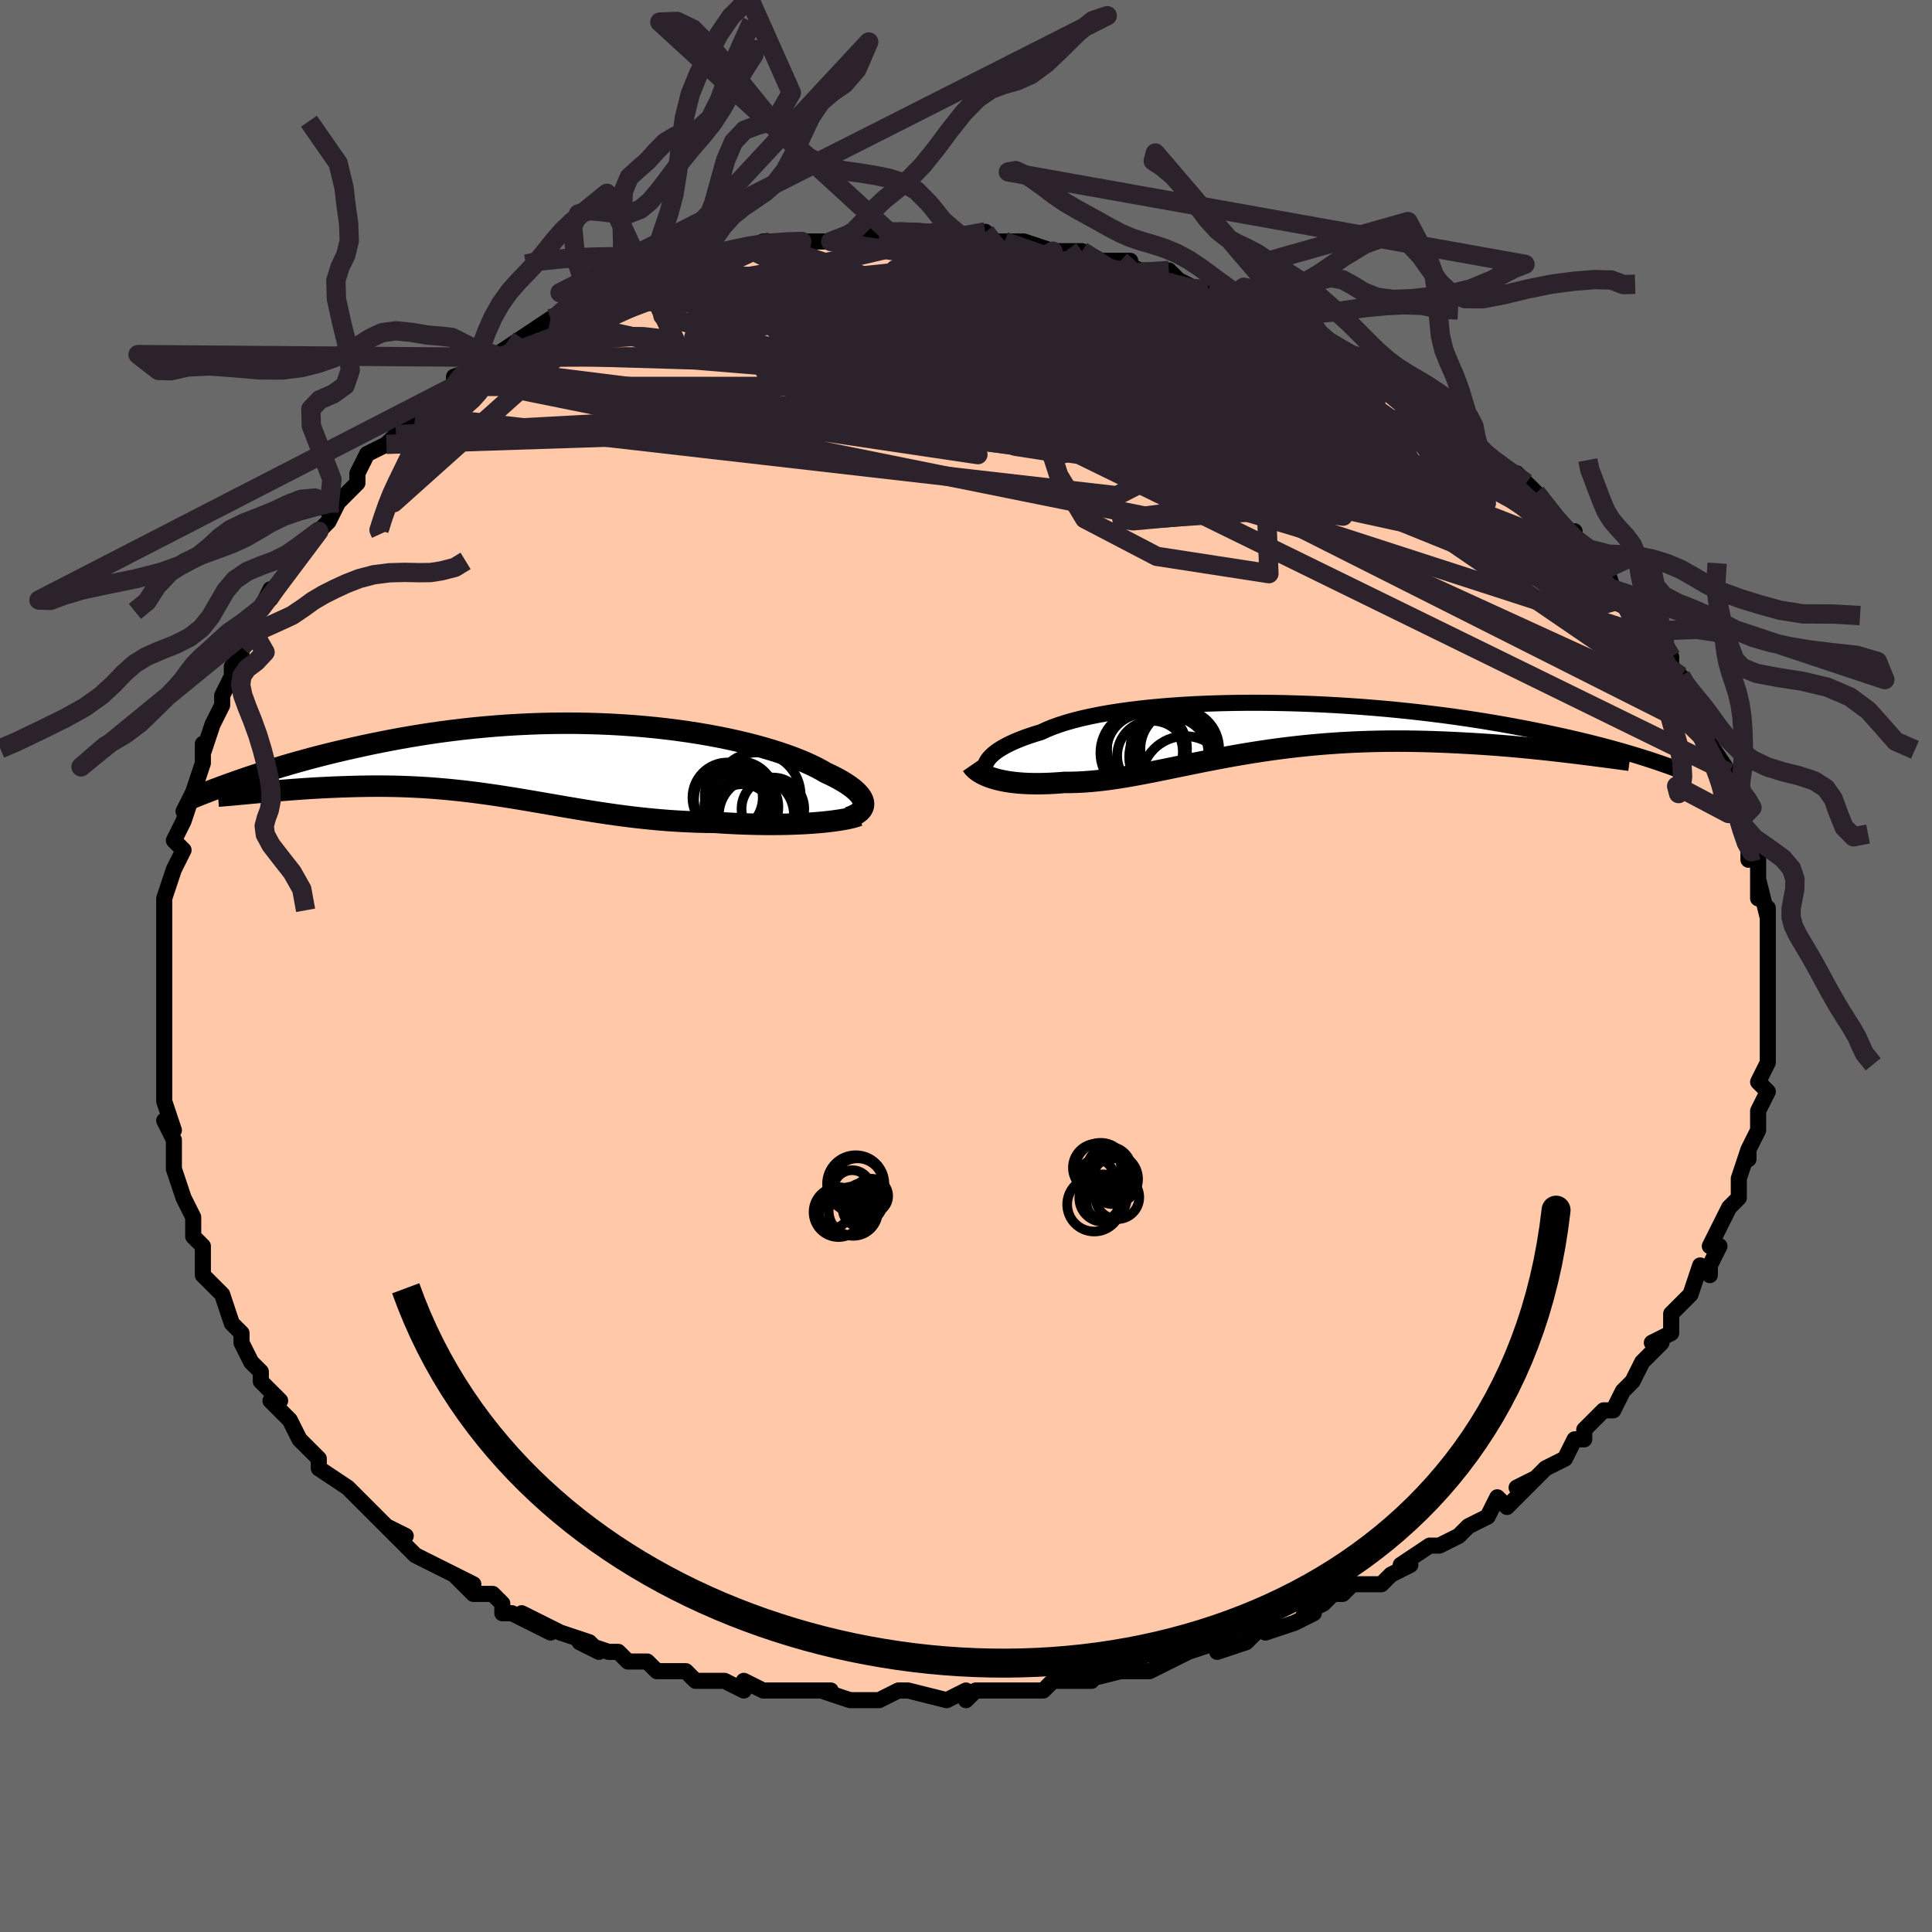 <svg viewBox="-100 -100 200 200" xmlns="http://www.w3.org/2000/svg" width="400" height="400" id="face-svg"><defs><clipPath id="leftEyeClipPath"><polyline points="31.695,4.439,31.664,4.253,31.599,4.062,31.5,3.865,31.367,3.664,31.2,3.458,31.001,3.248,30.768,3.035,30.502,2.819,30.204,2.6,29.874,2.379,29.513,2.156,29.12,1.932,28.696,1.707,28.243,1.481,27.759,1.256,27.318,0.999,26.831,0.74,26.298,0.479,25.721,0.217,25.1,-0.045,24.435,-0.306,23.727,-0.564,22.978,-0.819,22.189,-1.07,21.361,-1.314,20.496,-1.553,19.595,-1.784,18.66,-2.006,17.693,-2.219,16.697,-2.422,15.672,-2.614,14.62,-2.794,13.545,-2.962,12.448,-3.116,11.331,-3.257,10.196,-3.384,9.046,-3.497,7.882,-3.594,6.707,-3.676,5.523,-3.743,4.332,-3.794,3.136,-3.83,1.937,-3.85,0.737,-3.854,-0.462,-3.843,-1.659,-3.817,-2.85,-3.775,-4.035,-3.719,-5.212,-3.649,-6.379,-3.565,-7.535,-3.467,-8.678,-3.357,-9.808,-3.235,-10.922,-3.101,-12.02,-2.957,-13.101,-2.802,-14.163,-2.639,-15.206,-2.467,-16.229,-2.288,-17.232,-2.102,-18.215,-1.911,-19.176,-1.716,-20.115,-1.517,-21.033,-1.315,-21.929,-1.112,-22.806,-0.907,-23.665,-0.698,-24.505,-0.486,-25.328,-0.272,-26.131,-0.055,-26.916,0.163,-27.683,0.382,-28.43,0.602,-29.159,0.823,-29.869,1.043,-30.56,1.263,-31.232,1.482,-31.886,1.699,-32.521,1.915,-31.229,3.346,-30.763,3.303,-30.284,3.26,-29.791,3.216,-29.286,3.172,-28.768,3.127,-28.238,3.084,-27.697,3.041,-27.143,2.999,-26.579,2.958,-26.004,2.919,-25.419,2.882,-24.825,2.848,-24.221,2.816,-23.608,2.787,-22.984,2.76,-22.347,2.735,-21.698,2.713,-21.037,2.694,-20.365,2.678,-19.683,2.667,-18.992,2.662,-18.292,2.661,-17.584,2.667,-16.869,2.679,-16.147,2.698,-15.419,2.724,-14.685,2.758,-13.945,2.798,-13.201,2.847,-12.451,2.904,-11.698,2.968,-10.94,3.04,-10.178,3.119,-9.412,3.206,-8.642,3.3,-7.868,3.402,-7.09,3.509,-6.309,3.623,-5.523,3.743,-4.733,3.868,-3.938,3.997,-3.138,4.131,-2.333,4.268,-1.523,4.407,-0.707,4.548,0.116,4.69,0.945,4.833,1.781,4.974,2.624,5.114,3.475,5.252,4.334,5.386,5.202,5.515,6.078,5.64,6.963,5.758,7.858,5.869,8.761,5.971,9.673,6.065,10.595,6.149,11.525,6.223,12.463,6.285,13.409,6.336,14.362,6.374,15.322,6.399,16.286,6.411,17.049,6.461,17.809,6.504,18.565,6.541,19.316,6.571,20.061,6.594,20.8,6.611,21.53,6.62,22.25,6.622,22.959,6.617,23.655,6.605,24.337,6.586,25.003,6.56,25.651,6.528,26.278,6.488,26.884,6.443"></polyline></clipPath><clipPath id="rightEyeClipPath"><polyline points="-29.876,3.544,-29.753,3.333,-29.595,3.119,-29.399,2.904,-29.166,2.688,-28.897,2.472,-28.591,2.256,-28.247,2.041,-27.867,1.828,-27.45,1.617,-26.998,1.408,-26.509,1.202,-25.985,1,-25.427,0.802,-24.834,0.608,-24.207,0.419,-23.657,0.162,-23.05,-0.087,-22.385,-0.328,-21.665,-0.559,-20.89,-0.781,-20.063,-0.992,-19.184,-1.191,-18.255,-1.379,-17.28,-1.555,-16.261,-1.717,-15.2,-1.867,-14.1,-2.004,-12.963,-2.127,-11.794,-2.237,-10.594,-2.332,-9.368,-2.415,-8.117,-2.483,-6.846,-2.537,-5.557,-2.578,-4.253,-2.606,-2.938,-2.62,-1.615,-2.621,-0.286,-2.609,1.045,-2.585,2.376,-2.548,3.703,-2.5,5.025,-2.441,6.338,-2.37,7.641,-2.289,8.93,-2.199,10.204,-2.098,11.461,-1.989,12.699,-1.871,13.916,-1.746,15.11,-1.613,16.281,-1.473,17.426,-1.328,18.546,-1.177,19.638,-1.021,20.703,-0.861,21.739,-0.697,22.746,-0.53,23.725,-0.36,24.675,-0.188,25.595,-0.016,26.488,0.158,27.353,0.332,28.19,0.506,29.001,0.679,29.786,0.85,30.548,1.021,31.285,1.192,31.999,1.362,32.69,1.532,33.358,1.701,34.003,1.868,34.626,2.034,35.227,2.199,35.806,2.362,36.364,2.522,36.902,2.681,37.419,2.837,37.916,2.991,38.395,3.142,31.105,2.599,30.453,2.52,29.784,2.441,29.1,2.363,28.4,2.285,27.685,2.207,26.955,2.132,26.212,2.057,25.454,1.985,24.684,1.915,23.901,1.848,23.106,1.785,22.3,1.724,21.483,1.668,20.656,1.616,19.816,1.568,18.961,1.522,18.092,1.48,17.209,1.443,16.314,1.41,15.409,1.384,14.494,1.365,13.57,1.353,12.639,1.349,11.702,1.353,10.759,1.366,9.813,1.389,8.864,1.421,7.914,1.462,6.962,1.514,6.012,1.575,5.062,1.647,4.115,1.728,3.171,1.819,2.232,1.919,1.297,2.028,0.369,2.146,-0.553,2.273,-1.468,2.407,-2.376,2.548,-3.275,2.696,-4.165,2.85,-5.045,3.008,-5.916,3.171,-6.777,3.337,-7.628,3.504,-8.468,3.673,-9.298,3.842,-10.117,4.01,-10.924,4.176,-11.722,4.339,-12.508,4.497,-13.283,4.649,-14.048,4.794,-14.802,4.931,-15.546,5.059,-16.279,5.177,-17.002,5.283,-17.716,5.376,-18.419,5.456,-19.113,5.521,-19.797,5.571,-20.472,5.605,-21.137,5.623,-21.792,5.623,-22.355,5.669,-22.908,5.705,-23.45,5.732,-23.981,5.749,-24.5,5.757,-25.008,5.755,-25.503,5.742,-25.985,5.72,-26.453,5.687,-26.907,5.643,-27.346,5.589,-27.769,5.525,-28.175,5.45,-28.563,5.365,-28.934,5.269"></polyline></clipPath><filter id="fuzzy"><feTurbulence id="turbulence" baseFrequency="0.05" numOctaves="3" type="noise" result="noise"></feTurbulence><feDisplacementMap in="SourceGraphic" in2="noise" scale="2"></feDisplacementMap></filter><linearGradient id="rainbowGradient" x1="0%" y1="0%" x2="100%" y2="0%"><stop offset="0%" style="stop-color: rgb(233, 236, 239);  stop-opacity: 1"></stop><stop offset="50%" style="stop-color: rgb(0, 191, 255);  stop-opacity: 1"></stop><stop offset="100%" style="stop-color: rgb(255, 192, 203);  stop-opacity: 1"></stop></linearGradient></defs><title>That&#39;s an ugly face</title><desc>CREATED BY XUAN TANG, MORE INFO AT TXSTC55.GITHUB.IO</desc><rect x="-100" y="-100" width="100%" height="100%" opacity="1" fill="rgb(105, 105, 105)"></rect><polyline id="faceContour" points="83,0,83,0,83,2,83,4,83,5,83,6,83,7,83,7,83,8,83,9,83,10,82,12,83,13,82,15,82,15,82,17,81,19,81,19,81,20,81,19,80,22,80,22,80,24,79,25,79,25,79,25,77,29,78,29,77,31,77,32,76,31,75,34,75,34,75,34,73,36,73,38,71,39,72,39,70,41,70,41,70,41,69,43,68,44,68,44,67,46,66,46,64,48,64,49,64,49,63,49,62,51,60,52,59,53,57,54,59,53,56,56,55,55,54,57,54,57,52,58,51,59,51,59,49,60,48,60,45,62,46,62,44,63,44,63,43,64,40,64,39,65,38,65,37,66,35,67,36,67,34,68,31,69,32,68,30,69,29,70,26,71,26,70,23,71,23,71,23,71,21,72,19,73,17,73,16,73,16,73,12,74,13,74,11,74,9,74,8,75,6,75,7,75,4,75,1,75,0,76,0,75,-2,76,-2,76,-2,76,-6,75,-7,75,-9,76,-10,76,-10,76,-12,76,-15,75,-14,75,-17,75,-18,75,-19,75,-21,75,-21,75,-23,74,-23,75,-25,74,-28,74,-29,73,-30,73,-32,73,-33,72,-35,72,-36,71,-37,71,-37,71,-40,70,-38,71,-39,70,-42,69,-46,67,-43,69,-45,68,-47,67,-48,67,-48,66,-49,65,-51,65,-53,63,-51,64,-53,63,-57,61,-57,61,-58,60,-60,58,-58,59,-60,58,-60,58,-62,56,-64,54,-63,55,-64,54,-67,52,-67,51,-67,51,-69,49,-68,50,-69,49,-70,47,-72,45,-71,45,-72,44,-73,43,-73,42,-74,41,-75,39,-75,38,-75,38,-76,37,-77,34,-77,34,-78,33,-78,33,-79,32,-79,29,-80,28,-80,26,-80,26,-81,24,-81,24,-82,21,-82,19,-82,18,-82,18,-83,16,-82,17,-83,14,-83,14,-83,11,-83,11,-83,10,-83,9,-83,6,-83,5,-83,4,-83,4,-83,1,-83,0,-83,-1,-83,-2,-83,-4,-83,-3,-83,-6,-83,-7,-82,-10,-81,-12,-82,-13,-81,-15,-81,-15,-80,-18,-81,-16,-80,-18,-80,-18,-79,-21,-79,-23,-79,-22,-78,-25,-77,-27,-77,-28,-77,-28,-76,-30,-76,-30,-76,-31,-75,-32,-75,-33,-74,-35,-73,-37,-72,-39,-72,-38,-70,-41,-70,-41,-70,-41,-69,-43,-67,-45,-67,-45,-66,-46,-65,-48,-65,-48,-66,-47,-63,-50,-63,-51,-63,-51,-62,-53,-60,-54,-60,-54,-59,-55,-57,-57,-56,-58,-56,-57,-55,-59,-53,-60,-53,-60,-53,-61,-50,-62,-51,-62,-51,-62,-48,-63,-49,-63,-46,-65,-46,-65,-43,-67,-42,-67,-42,-67,-41,-68,-39,-69,-39,-69,-36,-70,-36,-70,-36,-70,-33,-71,-33,-71,-30,-72,-32,-72,-30,-72,-27,-73,-27,-73,-27,-73,-25,-73,-24,-74,-22,-74,-22,-74,-21,-75,-18,-75,-17,-75,-17,-75,-15,-75,-14,-75,-14,-75,-10,-76,-12,-76,-9,-76,-8,-76,-7,-76,-4,-76,-4,-76,-3,-76,-1,-76,1,-75,2,-76,3,-75,4,-75,4,-75,6,-75,9,-74,8,-74,10,-74,11,-74,12,-74,14,-73,15,-73,17,-73,16,-73,18,-72,18,-72,21,-72,22,-71,24,-70,25,-70,25,-70,27,-69,27,-69,28,-69,29,-68,32,-67,33,-67,34,-66,36,-65,35,-65,37,-65,38,-64,41,-63,40,-63,42,-62,44,-60,45,-60,45,-60,47,-59,47,-59,49,-57,50,-57,52,-55,51,-56,53,-54,53,-54,53,-53,54,-53,55,-52,58,-50,57,-51,59,-49,59,-48,59,-49,62,-45,63,-44,63,-45,62,-45,65,-42,66,-41,66,-41,66,-42,67,-39,69,-38,68,-38,69,-37,70,-35,71,-34,72,-33,73,-32,73,-31,74,-30,74,-29,74,-28,75,-27,76,-27,76,-26,77,-24,77,-23,79,-20,79,-19,79,-18,79,-20,80,-17,79,-18,80,-16,80,-15,81,-12,81,-11,82,-12,82,-9,82,-7,82,-9,83,-5,83,-4,83,-6,83,-4,83,-3,83,-2,83,0,83,0" fill="#ffc9a9" stroke="black" stroke-width="1.667" stroke-linejoin="round" filter="url(#fuzzy)"></polyline><g transform="translate(31.985 -24.629)"><polyline id="rightCountour" points="-29.876,3.544,-29.753,3.333,-29.595,3.119,-29.399,2.904,-29.166,2.688,-28.897,2.472,-28.591,2.256,-28.247,2.041,-27.867,1.828,-27.45,1.617,-26.998,1.408,-26.509,1.202,-25.985,1,-25.427,0.802,-24.834,0.608,-24.207,0.419,-23.657,0.162,-23.05,-0.087,-22.385,-0.328,-21.665,-0.559,-20.89,-0.781,-20.063,-0.992,-19.184,-1.191,-18.255,-1.379,-17.28,-1.555,-16.261,-1.717,-15.2,-1.867,-14.1,-2.004,-12.963,-2.127,-11.794,-2.237,-10.594,-2.332,-9.368,-2.415,-8.117,-2.483,-6.846,-2.537,-5.557,-2.578,-4.253,-2.606,-2.938,-2.62,-1.615,-2.621,-0.286,-2.609,1.045,-2.585,2.376,-2.548,3.703,-2.5,5.025,-2.441,6.338,-2.37,7.641,-2.289,8.93,-2.199,10.204,-2.098,11.461,-1.989,12.699,-1.871,13.916,-1.746,15.11,-1.613,16.281,-1.473,17.426,-1.328,18.546,-1.177,19.638,-1.021,20.703,-0.861,21.739,-0.697,22.746,-0.53,23.725,-0.36,24.675,-0.188,25.595,-0.016,26.488,0.158,27.353,0.332,28.19,0.506,29.001,0.679,29.786,0.85,30.548,1.021,31.285,1.192,31.999,1.362,32.69,1.532,33.358,1.701,34.003,1.868,34.626,2.034,35.227,2.199,35.806,2.362,36.364,2.522,36.902,2.681,37.419,2.837,37.916,2.991,38.395,3.142,31.105,2.599,30.453,2.52,29.784,2.441,29.1,2.363,28.4,2.285,27.685,2.207,26.955,2.132,26.212,2.057,25.454,1.985,24.684,1.915,23.901,1.848,23.106,1.785,22.3,1.724,21.483,1.668,20.656,1.616,19.816,1.568,18.961,1.522,18.092,1.48,17.209,1.443,16.314,1.41,15.409,1.384,14.494,1.365,13.57,1.353,12.639,1.349,11.702,1.353,10.759,1.366,9.813,1.389,8.864,1.421,7.914,1.462,6.962,1.514,6.012,1.575,5.062,1.647,4.115,1.728,3.171,1.819,2.232,1.919,1.297,2.028,0.369,2.146,-0.553,2.273,-1.468,2.407,-2.376,2.548,-3.275,2.696,-4.165,2.85,-5.045,3.008,-5.916,3.171,-6.777,3.337,-7.628,3.504,-8.468,3.673,-9.298,3.842,-10.117,4.01,-10.924,4.176,-11.722,4.339,-12.508,4.497,-13.283,4.649,-14.048,4.794,-14.802,4.931,-15.546,5.059,-16.279,5.177,-17.002,5.283,-17.716,5.376,-18.419,5.456,-19.113,5.521,-19.797,5.571,-20.472,5.605,-21.137,5.623,-21.792,5.623,-22.355,5.669,-22.908,5.705,-23.45,5.732,-23.981,5.749,-24.5,5.757,-25.008,5.755,-25.503,5.742,-25.985,5.72,-26.453,5.687,-26.907,5.643,-27.346,5.589,-27.769,5.525,-28.175,5.45,-28.563,5.365,-28.934,5.269" fill="white" stroke="white" stroke-width="0" stroke-linejoin="round" filter="url(#fuzzy)"></polyline></g><g transform="translate(-42.3 -21.28)"><polyline id="leftCountour" points="31.695,4.439,31.664,4.253,31.599,4.062,31.5,3.865,31.367,3.664,31.2,3.458,31.001,3.248,30.768,3.035,30.502,2.819,30.204,2.6,29.874,2.379,29.513,2.156,29.12,1.932,28.696,1.707,28.243,1.481,27.759,1.256,27.318,0.999,26.831,0.74,26.298,0.479,25.721,0.217,25.1,-0.045,24.435,-0.306,23.727,-0.564,22.978,-0.819,22.189,-1.07,21.361,-1.314,20.496,-1.553,19.595,-1.784,18.66,-2.006,17.693,-2.219,16.697,-2.422,15.672,-2.614,14.62,-2.794,13.545,-2.962,12.448,-3.116,11.331,-3.257,10.196,-3.384,9.046,-3.497,7.882,-3.594,6.707,-3.676,5.523,-3.743,4.332,-3.794,3.136,-3.83,1.937,-3.85,0.737,-3.854,-0.462,-3.843,-1.659,-3.817,-2.85,-3.775,-4.035,-3.719,-5.212,-3.649,-6.379,-3.565,-7.535,-3.467,-8.678,-3.357,-9.808,-3.235,-10.922,-3.101,-12.02,-2.957,-13.101,-2.802,-14.163,-2.639,-15.206,-2.467,-16.229,-2.288,-17.232,-2.102,-18.215,-1.911,-19.176,-1.716,-20.115,-1.517,-21.033,-1.315,-21.929,-1.112,-22.806,-0.907,-23.665,-0.698,-24.505,-0.486,-25.328,-0.272,-26.131,-0.055,-26.916,0.163,-27.683,0.382,-28.43,0.602,-29.159,0.823,-29.869,1.043,-30.56,1.263,-31.232,1.482,-31.886,1.699,-32.521,1.915,-31.229,3.346,-30.763,3.303,-30.284,3.26,-29.791,3.216,-29.286,3.172,-28.768,3.127,-28.238,3.084,-27.697,3.041,-27.143,2.999,-26.579,2.958,-26.004,2.919,-25.419,2.882,-24.825,2.848,-24.221,2.816,-23.608,2.787,-22.984,2.76,-22.347,2.735,-21.698,2.713,-21.037,2.694,-20.365,2.678,-19.683,2.667,-18.992,2.662,-18.292,2.661,-17.584,2.667,-16.869,2.679,-16.147,2.698,-15.419,2.724,-14.685,2.758,-13.945,2.798,-13.201,2.847,-12.451,2.904,-11.698,2.968,-10.94,3.04,-10.178,3.119,-9.412,3.206,-8.642,3.3,-7.868,3.402,-7.09,3.509,-6.309,3.623,-5.523,3.743,-4.733,3.868,-3.938,3.997,-3.138,4.131,-2.333,4.268,-1.523,4.407,-0.707,4.548,0.116,4.69,0.945,4.833,1.781,4.974,2.624,5.114,3.475,5.252,4.334,5.386,5.202,5.515,6.078,5.64,6.963,5.758,7.858,5.869,8.761,5.971,9.673,6.065,10.595,6.149,11.525,6.223,12.463,6.285,13.409,6.336,14.362,6.374,15.322,6.399,16.286,6.411,17.049,6.461,17.809,6.504,18.565,6.541,19.316,6.571,20.061,6.594,20.8,6.611,21.53,6.62,22.25,6.622,22.959,6.617,23.655,6.605,24.337,6.586,25.003,6.56,25.651,6.528,26.278,6.488,26.884,6.443" fill="white" stroke="white" stroke-width="0" stroke-linejoin="round" filter="url(#fuzzy)"></polyline></g><g transform="translate(31.985 -24.629)"><polyline id="rightUpper" points="-29.228,5.356,-29.432,5.213,-29.609,5.059,-29.756,4.894,-29.872,4.721,-29.957,4.54,-30.01,4.351,-30.028,4.157,-30.013,3.957,-29.962,3.752,-29.876,3.544,-29.753,3.333,-29.595,3.119,-29.399,2.904,-29.166,2.688,-28.897,2.472,-28.591,2.256,-28.247,2.041,-27.867,1.828,-27.45,1.617,-26.998,1.408,-26.509,1.202,-25.985,1,-25.427,0.802,-24.834,0.608,-24.207,0.419,-23.657,0.162,-23.05,-0.087,-22.385,-0.328,-21.665,-0.559,-20.89,-0.781,-20.063,-0.992,-19.184,-1.191,-18.255,-1.379,-17.28,-1.555,-16.261,-1.717,-15.2,-1.867,-14.1,-2.004,-12.963,-2.127,-11.794,-2.237,-10.594,-2.332,-9.368,-2.415,-8.117,-2.483,-6.846,-2.537,-5.557,-2.578,-4.253,-2.606,-2.938,-2.62,-1.615,-2.621,-0.286,-2.609,1.045,-2.585,2.376,-2.548,3.703,-2.5,5.025,-2.441,6.338,-2.37,7.641,-2.289,8.93,-2.199,10.204,-2.098,11.461,-1.989,12.699,-1.871,13.916,-1.746,15.11,-1.613,16.281,-1.473,17.426,-1.328,18.546,-1.177,19.638,-1.021,20.703,-0.861,21.739,-0.697,22.746,-0.53,23.725,-0.36,24.675,-0.188,25.595,-0.016,26.488,0.158,27.353,0.332,28.19,0.506,29.001,0.679,29.786,0.85,30.548,1.021,31.285,1.192,31.999,1.362,32.69,1.532,33.358,1.701,34.003,1.868,34.626,2.034,35.227,2.199,35.806,2.362,36.364,2.522,36.902,2.681,37.419,2.837,37.916,2.991,38.395,3.142,38.854,3.291,39.295,3.436,39.719,3.579,40.125,3.719,40.514,3.855,40.888,3.989,41.245,4.119,41.587,4.247,41.914,4.371,42.227,4.493" fill="none" stroke="black" stroke-width="1.667" stroke-linejoin="round" filter="url(#fuzzy)"></polyline><polyline id="rightLower" points="-31.383,3.817,-31.259,3.997,-31.105,4.17,-30.922,4.337,-30.711,4.496,-30.473,4.648,-30.21,4.79,-29.924,4.924,-29.615,5.049,-29.285,5.164,-28.934,5.269,-28.563,5.365,-28.175,5.45,-27.769,5.525,-27.346,5.589,-26.907,5.643,-26.453,5.687,-25.985,5.72,-25.503,5.742,-25.008,5.755,-24.5,5.757,-23.981,5.749,-23.45,5.732,-22.908,5.705,-22.355,5.669,-21.792,5.623,-21.137,5.623,-20.472,5.605,-19.797,5.571,-19.113,5.521,-18.419,5.456,-17.716,5.376,-17.002,5.283,-16.279,5.177,-15.546,5.059,-14.802,4.931,-14.048,4.794,-13.283,4.649,-12.508,4.497,-11.722,4.339,-10.924,4.176,-10.117,4.01,-9.298,3.842,-8.468,3.673,-7.628,3.504,-6.777,3.337,-5.916,3.171,-5.045,3.008,-4.165,2.85,-3.275,2.696,-2.376,2.548,-1.468,2.407,-0.553,2.273,0.369,2.146,1.297,2.028,2.232,1.919,3.171,1.819,4.115,1.728,5.062,1.647,6.012,1.575,6.962,1.514,7.914,1.462,8.864,1.421,9.813,1.389,10.759,1.366,11.702,1.353,12.639,1.349,13.57,1.353,14.494,1.365,15.409,1.384,16.314,1.41,17.209,1.443,18.092,1.48,18.961,1.522,19.816,1.568,20.656,1.616,21.483,1.668,22.3,1.724,23.106,1.785,23.901,1.848,24.684,1.915,25.454,1.985,26.212,2.057,26.955,2.132,27.685,2.207,28.4,2.285,29.1,2.363,29.784,2.441,30.453,2.52,31.105,2.599,31.742,2.677,32.362,2.755,32.965,2.832,33.551,2.908,34.121,2.982,34.674,3.055,35.211,3.126,35.731,3.196,36.235,3.264,36.723,3.33" fill="none" stroke="black" stroke-width="2.222" stroke-linejoin="round" filter="url(#fuzzy)"></polyline><!--[--><circle r="3.623" cx="-12.714" cy="2.866" stroke="black" fill="none" stroke-width="1" filter="url(#fuzzy)" clip-path="url(#rightEyeClipPath)"></circle><circle r="4.074" cx="-9.856" cy="2.144" stroke="black" fill="none" stroke-width="1" filter="url(#fuzzy)" clip-path="url(#rightEyeClipPath)"></circle><circle r="4.55" cx="-9.31" cy="5.381" stroke="black" fill="none" stroke-width="1" filter="url(#fuzzy)" clip-path="url(#rightEyeClipPath)"></circle><circle r="4.059" cx="-10.854" cy="2.675" stroke="black" fill="none" stroke-width="1" filter="url(#fuzzy)" clip-path="url(#rightEyeClipPath)"></circle><circle r="3.924" cx="-10.828" cy="2.546" stroke="black" fill="none" stroke-width="1" filter="url(#fuzzy)" clip-path="url(#rightEyeClipPath)"></circle><circle r="4.372" cx="-13.701" cy="2.559" stroke="black" fill="none" stroke-width="1" filter="url(#fuzzy)" clip-path="url(#rightEyeClipPath)"></circle><circle r="3.959" cx="-13.497" cy="2.465" stroke="black" fill="none" stroke-width="1" filter="url(#fuzzy)" clip-path="url(#rightEyeClipPath)"></circle><circle r="4.367" cx="-10.592" cy="2.095" stroke="black" fill="none" stroke-width="1" filter="url(#fuzzy)" clip-path="url(#rightEyeClipPath)"></circle><circle r="4.181" cx="-10.916" cy="2.984" stroke="black" fill="none" stroke-width="1" filter="url(#fuzzy)" clip-path="url(#rightEyeClipPath)"></circle><circle r="4.138" cx="-13.241" cy="2.131" stroke="black" fill="none" stroke-width="1" filter="url(#fuzzy)" clip-path="url(#rightEyeClipPath)"></circle><!--]--></g><g transform="translate(-42.3 -21.28)"><polyline id="leftUpper" points="30.152,5.908,30.455,5.798,30.726,5.68,30.964,5.552,31.169,5.416,31.341,5.271,31.48,5.119,31.584,4.959,31.655,4.793,31.692,4.619,31.695,4.439,31.664,4.253,31.599,4.062,31.5,3.865,31.367,3.664,31.2,3.458,31.001,3.248,30.768,3.035,30.502,2.819,30.204,2.6,29.874,2.379,29.513,2.156,29.12,1.932,28.696,1.707,28.243,1.481,27.759,1.256,27.318,0.999,26.831,0.74,26.298,0.479,25.721,0.217,25.1,-0.045,24.435,-0.306,23.727,-0.564,22.978,-0.819,22.189,-1.07,21.361,-1.314,20.496,-1.553,19.595,-1.784,18.66,-2.006,17.693,-2.219,16.697,-2.422,15.672,-2.614,14.62,-2.794,13.545,-2.962,12.448,-3.116,11.331,-3.257,10.196,-3.384,9.046,-3.497,7.882,-3.594,6.707,-3.676,5.523,-3.743,4.332,-3.794,3.136,-3.83,1.937,-3.85,0.737,-3.854,-0.462,-3.843,-1.659,-3.817,-2.85,-3.775,-4.035,-3.719,-5.212,-3.649,-6.379,-3.565,-7.535,-3.467,-8.678,-3.357,-9.808,-3.235,-10.922,-3.101,-12.02,-2.957,-13.101,-2.802,-14.163,-2.639,-15.206,-2.467,-16.229,-2.288,-17.232,-2.102,-18.215,-1.911,-19.176,-1.716,-20.115,-1.517,-21.033,-1.315,-21.929,-1.112,-22.806,-0.907,-23.665,-0.698,-24.505,-0.486,-25.328,-0.272,-26.131,-0.055,-26.916,0.163,-27.683,0.382,-28.43,0.602,-29.159,0.823,-29.869,1.043,-30.56,1.263,-31.232,1.482,-31.886,1.699,-32.521,1.915,-33.138,2.129,-33.737,2.341,-34.318,2.551,-34.882,2.758,-35.428,2.962,-35.957,3.163,-36.469,3.361,-36.965,3.556,-37.445,3.748,-37.909,3.936" fill="none" stroke="black" stroke-width="2.222" stroke-linejoin="round" filter="url(#fuzzy)"></polyline><polyline id="leftLower" points="31.173,5.703,30.931,5.794,30.64,5.882,30.301,5.967,29.919,6.049,29.498,6.127,29.038,6.201,28.545,6.269,28.019,6.333,27.465,6.391,26.884,6.443,26.278,6.488,25.651,6.528,25.003,6.56,24.337,6.586,23.655,6.605,22.959,6.617,22.25,6.622,21.53,6.62,20.8,6.611,20.061,6.594,19.316,6.571,18.565,6.541,17.809,6.504,17.049,6.461,16.286,6.411,15.322,6.399,14.362,6.374,13.409,6.336,12.463,6.285,11.525,6.223,10.595,6.149,9.673,6.065,8.761,5.971,7.858,5.869,6.963,5.758,6.078,5.64,5.202,5.515,4.334,5.386,3.475,5.252,2.624,5.114,1.781,4.974,0.945,4.833,0.116,4.69,-0.707,4.548,-1.523,4.407,-2.333,4.268,-3.138,4.131,-3.938,3.997,-4.733,3.868,-5.523,3.743,-6.309,3.623,-7.09,3.509,-7.868,3.402,-8.642,3.3,-9.412,3.206,-10.178,3.119,-10.94,3.04,-11.698,2.968,-12.451,2.904,-13.201,2.847,-13.945,2.798,-14.685,2.758,-15.419,2.724,-16.147,2.698,-16.869,2.679,-17.584,2.667,-18.292,2.661,-18.992,2.662,-19.683,2.667,-20.365,2.678,-21.037,2.694,-21.698,2.713,-22.347,2.735,-22.984,2.76,-23.608,2.787,-24.221,2.816,-24.825,2.848,-25.419,2.882,-26.004,2.919,-26.579,2.958,-27.143,2.999,-27.697,3.041,-28.238,3.084,-28.768,3.127,-29.286,3.172,-29.791,3.216,-30.284,3.26,-30.763,3.303,-31.229,3.346,-31.682,3.388,-32.12,3.429,-32.545,3.469,-32.956,3.507,-33.353,3.543,-33.736,3.578,-34.105,3.611,-34.46,3.642,-34.802,3.67,-35.13,3.697" fill="none" stroke="black" stroke-width="2.222" stroke-linejoin="round" filter="url(#fuzzy)"></polyline><!--[--><circle r="3.886" cx="20.604" cy="5.65" stroke="black" fill="none" stroke-width="1" filter="url(#fuzzy)" clip-path="url(#leftEyeClipPath)"></circle><circle r="4.466" cx="20.724" cy="3.633" stroke="black" fill="none" stroke-width="1" filter="url(#fuzzy)" clip-path="url(#leftEyeClipPath)"></circle><circle r="4.63" cx="20.374" cy="6.042" stroke="black" fill="none" stroke-width="1" filter="url(#fuzzy)" clip-path="url(#leftEyeClipPath)"></circle><circle r="3.834" cx="19.044" cy="4.836" stroke="black" fill="none" stroke-width="1" filter="url(#fuzzy)" clip-path="url(#leftEyeClipPath)"></circle><circle r="3.248" cx="22.311" cy="5.018" stroke="black" fill="none" stroke-width="1" filter="url(#fuzzy)" clip-path="url(#leftEyeClipPath)"></circle><circle r="3.524" cx="19.197" cy="5.654" stroke="black" fill="none" stroke-width="1" filter="url(#fuzzy)" clip-path="url(#leftEyeClipPath)"></circle><circle r="3.306" cx="19.156" cy="5.763" stroke="black" fill="none" stroke-width="1" filter="url(#fuzzy)" clip-path="url(#leftEyeClipPath)"></circle><circle r="3.63" cx="18.883" cy="3.728" stroke="black" fill="none" stroke-width="1" filter="url(#fuzzy)" clip-path="url(#leftEyeClipPath)"></circle><circle r="3.799" cx="17.944" cy="4.054" stroke="black" fill="none" stroke-width="1" filter="url(#fuzzy)" clip-path="url(#leftEyeClipPath)"></circle><circle r="3.639" cx="17.622" cy="3.849" stroke="black" fill="none" stroke-width="1" filter="url(#fuzzy)" clip-path="url(#leftEyeClipPath)"></circle><!--]--></g><g id="hairs"><!--[--><polyline points="-9,-76,-8.009,-75.991,-6.936,-75.959,-6.053,-75.89,-5.487,-75.767,-5.25,-75.574,-5.367,-75.307,-5.917,-74.97,-6.99,-74.569,-8.659,-74.103,-10.957,-73.565,-13.886,-72.952,-17.436,-72.267,-21.643,-71.517,-26.644,-70.705,-32.575,-69.826" fill="none" stroke="rgb(44, 34, 43)" stroke-width="2" stroke-linejoin="round" filter="url(#fuzzy)"></polyline><polyline points="71,-34,71.768,-33.161,72.1,-32.549,72.011,-32.196,71.53,-32.142,70.692,-32.426,69.516,-33.082,67.987,-34.125,66.047,-35.546,63.627,-37.334,60.672,-39.5,57.154,-42.096,53.071,-45.21,48.417,-48.943,43.178,-53.367,37.353,-58.462,30.989,-64.058" fill="none" stroke="rgb(44, 34, 43)" stroke-width="2" stroke-linejoin="round" filter="url(#fuzzy)"></polyline><polyline points="-33,-71,-32.015,-71.115,-30.122,-71.105,-27.554,-70.828,-24.242,-70.306,-20.268,-69.557,-15.745,-68.591,-10.723,-67.423,-5.213,-66.072,0.765,-64.559,7.159,-62.903,13.92,-61.112,21.026,-59.173,28.447,-57.066,36.064,-54.841,43.651,-52.691,51.095,-50.73" fill="none" stroke="rgb(44, 34, 43)" stroke-width="2" stroke-linejoin="round" filter="url(#fuzzy)"></polyline><polyline points="-7,-76,-4.864,-75.918,-3.134,-75.657,-1.126,-75.202,1.228,-74.577,3.806,-73.829,6.507,-72.987,9.294,-72.062,12.18,-71.062,15.178,-69.995,18.276,-68.876,21.443,-67.721,24.649,-66.549,27.878,-65.373,31.126,-64.198,34.374,-63.029,37.559,-61.881,40.573,-60.793,43.257,-59.838,45.438,-59.131" fill="none" stroke="rgb(44, 34, 43)" stroke-width="2" stroke-linejoin="round" filter="url(#fuzzy)"></polyline><polyline points="34,-66,34.932,-65.414,35.05,-65.184,34.859,-65.02,34.273,-64.865,33.104,-64.756,31.225,-64.738,28.562,-64.848,25.047,-65.131,20.611,-65.624,15.208,-66.338,8.809,-67.248,1.373,-68.317,-7.149,-69.549,-16.73,-71.055" fill="none" stroke="rgb(44, 34, 43)" stroke-width="2" stroke-linejoin="round" filter="url(#fuzzy)"></polyline><polyline points="-39,-69,-38.045,-69.23,-36.316,-69.551,-34.295,-69.822,-31.943,-70.069,-29.25,-70.315,-26.285,-70.554,-23.123,-70.772,-19.804,-70.961,-16.344,-71.119,-12.761,-71.245,-9.074,-71.337,-5.301,-71.397,-1.458,-71.435,2.417,-71.465,6.243,-71.508,9.898,-71.596,13.246,-71.771,16.116,-72.004" fill="none" stroke="rgb(44, 34, 43)" stroke-width="2" stroke-linejoin="round" filter="url(#fuzzy)"></polyline><polyline points="55,-52,56.478,-50.921,56.499,-50.41,55.757,-49.979,54.413,-49.589,52.475,-49.278,49.86,-49.116,46.467,-49.17,42.237,-49.456,37.163,-49.946,31.239,-50.61,24.422,-51.44,16.64,-52.432,7.844,-53.558,-1.968,-54.784,-12.775,-56.133,-24.596,-57.705,-37.466,-59.617" fill="none" stroke="rgb(44, 34, 43)" stroke-width="2" stroke-linejoin="round" filter="url(#fuzzy)"></polyline><polyline points="65,-42,65.552,-41.462,65.674,-41.292,65.659,-41.056,65.514,-40.749,65.162,-40.496,64.551,-40.381,63.663,-40.435,62.475,-40.683,60.948,-41.159,59.032,-41.894,56.678,-42.915,53.854,-44.237,50.541,-45.875,46.737,-47.842,42.453,-50.147,37.707,-52.792,32.507,-55.767,26.825,-59.058,20.581,-62.664,13.639,-66.626,5.831,-71.05" fill="none" stroke="rgb(44, 34, 43)" stroke-width="2" stroke-linejoin="round" filter="url(#fuzzy)"></polyline><polyline points="-43,-67,-42.055,-67.077,-40.694,-67.409,-38.746,-67.917,-36.297,-68.462,-33.468,-68.966,-30.353,-69.404,-27.006,-69.791,-23.463,-70.156,-19.768,-70.523,-15.989,-70.905,-12.192,-71.296,-8.409,-71.681,-4.62,-72.046,-0.788,-72.38,3.089,-72.671,6.933,-72.887,10.602,-72.987" fill="none" stroke="rgb(44, 34, 43)" stroke-width="2" stroke-linejoin="round" filter="url(#fuzzy)"></polyline><polyline points="-39,-69,-36.783,-69.611,-34.805,-69.896,-32.339,-70.126,-29.29,-70.374,-25.797,-70.622,-21.985,-70.844,-17.886,-71.021,-13.485,-71.148,-8.797,-71.223,-3.891,-71.246,1.149,-71.229,6.259,-71.205,11.349,-71.249,16.264,-71.478" fill="none" stroke="rgb(44, 34, 43)" stroke-width="2" stroke-linejoin="round" filter="url(#fuzzy)"></polyline><polyline points="59,-49,61.08,-46.352,62.094,-45.226,62.6,-44.712,62.955,-44.319,63.218,-43.986,63.29,-43.84,63.079,-43.973,62.571,-44.393,61.776,-45.088,60.671,-46.088,59.186,-47.466,57.226,-49.3,54.678,-51.669,51.364,-54.748" fill="none" stroke="rgb(44, 34, 43)" stroke-width="2" stroke-linejoin="round" filter="url(#fuzzy)"></polyline><polyline points="74,-30,40.248,-53.382,28.185,-60.655,28.629,-61.651,31.82,-60.263,33.587,-57.551,33.168,-54.382,31.761,-51.697,31.363,-49.896,33.499,-48.659,38.328,-47.433,44.581,-46.068,50.287,-45.014,53.759,-44.918,54.176,-46.033,51.378,-47.987,45.238,-50.028,35.668,-51.4,24.488,-51.521,19.312,-49.951,35.557,-45.043,75,-27" fill="none" stroke="rgb(44, 34, 43)" stroke-width="2" stroke-linejoin="round" filter="url(#fuzzy)"></polyline><polyline points="4,-75,2.754,-73.54,10.661,-70.572,13.644,-66.668,13.176,-62.555,13.054,-59.317,13.362,-57.85,11.694,-58.346,6.63,-60.167,-0.58,-62.215,-6.859,-63.537,-9.393,-63.728,-7.348,-62.917,-1.999,-61.398,4.927,-59.227,13.127,-56.286,22.804,-53.214,30.308,-52.762,29.724,-58.416,45,-60" fill="none" stroke="rgb(44, 34, 43)" stroke-width="2" stroke-linejoin="round" filter="url(#fuzzy)"></polyline><polyline points="-4,-76,16.481,-67.518,15.149,-62.392,6.085,-61.599,-0.153,-61.95,-3.892,-62.085,-6.785,-61.889,-7.816,-61.579,-5.396,-61.378,0.044,-61.499,6.113,-62.177,10.522,-63.499,12.865,-65.054,14.388,-65.772,15.499,-64.575,13.776,-61.75,11.49,-59.224,51,-56" fill="none" stroke="rgb(44, 34, 43)" stroke-width="2" stroke-linejoin="round" filter="url(#fuzzy)"></polyline><polyline points="24,-70,13.186,-72.629,12.196,-72.371,14.533,-70.322,14.851,-68.142,12.652,-66.847,10.861,-66.23,12.319,-65.331,17.488,-63.325,24.353,-60.19,29.76,-56.833,31.128,-54.616,27.878,-54.557,21.959,-56.691,16.95,-60.044,15.882,-63.254,19.106,-65.349,24.117,-66.114,28.035,-65.773,30.657,-64.467,32.587,-63.308,18,-72" fill="none" stroke="rgb(44, 34, 43)" stroke-width="2" stroke-linejoin="round" filter="url(#fuzzy)"></polyline><polyline points="16,-73,39.417,-51.834,25.725,-51.736,10.195,-55.457,1.169,-58.271,-2.727,-59.001,-2.926,-57.876,0.054,-55.77,5.085,-53.809,10.079,-53.034,13.009,-54.024,12.956,-56.64,10.315,-60.068,6.313,-63.165,2.378,-64.945,-0.326,-64.989,-1.268,-63.631,-0.821,-61.87,-0.262,-60.951,-1.195,-61.694,-4.393,-63.872,-8.408,-66.239,-9.166,-67.691,-4.99,-69.092,-22,-74" fill="none" stroke="rgb(44, 34, 43)" stroke-width="2" stroke-linejoin="round" filter="url(#fuzzy)"></polyline><polyline points="68,-38,19.362,-61.404,-1.825,-68.889,-4.953,-70.221,0.612,-68.826,6.622,-65.719,8.093,-61.784,4.938,-58.171,1.209,-55.787,1.458,-54.836,7.001,-54.811,15.684,-54.819,25.138,-53.958,34.823,-51.706,42.006,-48.784,33.592,-49.925,-22,-74" fill="none" stroke="rgb(44, 34, 43)" stroke-width="2" stroke-linejoin="round" filter="url(#fuzzy)"></polyline><polyline points="25,-70,14.747,-70.899,5.508,-68.313,-0.302,-65.333,-0.638,-62.718,4.617,-59.84,12.839,-56.623,18.651,-54.222,17.587,-53.973,10.496,-55.946,3.908,-58.588,4.673,-59.764,11.977,-58.595,13.14,-57.213,-9.662,-60,-53,-60" fill="none" stroke="rgb(44, 34, 43)" stroke-width="2" stroke-linejoin="round" filter="url(#fuzzy)"></polyline><polyline points="44,-60,19.132,-63.577,29.594,-59.05,38.358,-55.526,39.014,-55.142,33.559,-57.189,24.699,-60.509,14.605,-64.087,4.905,-67.098,-3.501,-68.998,-10.424,-69.623,-15.88,-69.173,-19.549,-68.06,-20.799,-66.737,-19.304,-65.612,-15.698,-65.049,-11.499,-65.352,-8.189,-66.585,-6.065,-68.286,-3.733,-69.317,1.83,-68.128,15.102,-63.42,38.631,-55.642,54,-53" fill="none" stroke="rgb(44, 34, 43)" stroke-width="2" stroke-linejoin="round" filter="url(#fuzzy)"></polyline><polyline points="75,-27,32.449,-56.108,15.365,-64.298,6.278,-65.597,-0.789,-66.171,-5.726,-67.318,-7.29,-68.317,-5.115,-67.994,-0.38,-65.585,4.625,-61.231,7.938,-55.923,9.595,-50.794,12.288,-46.299,19.747,-42.407,31.357,-40.616,31.111,-47.159,-22,-74" fill="none" stroke="rgb(44, 34, 43)" stroke-width="2" stroke-linejoin="round" filter="url(#fuzzy)"></polyline><polyline points="68,-38,65.445,-37.288,49.177,-47.243,31.175,-56.885,14.848,-62.306,0.998,-63.643,-9.145,-62.384,-14.959,-60.059,-16.936,-57.792,-15.834,-56.296,-11.988,-55.978,-5.488,-56.882,3.384,-58.523,13.872,-59.945,24.135,-60.449,30.115,-60.776,25.467,-63.308,4.912,-69.039,-30,-72" fill="none" stroke="rgb(44, 34, 43)" stroke-width="2" stroke-linejoin="round" filter="url(#fuzzy)"></polyline><polyline points="27,-69,13.209,-69.998,13.486,-67.178,22.705,-64,30.945,-61.75,33.92,-60.548,30.612,-60.389,21.657,-61.225,9.27,-62.8,-3.031,-64.705,-11.588,-66.577,-14.12,-68.186,-10.662,-69.38,-3.422,-70.027,4.349,-70.032,9.914,-69.393,12.199,-68.247,11.722,-66.999,9.251,-66.542,5.466,-67.868,6.752,-69.601,36,-65" fill="none" stroke="rgb(44, 34, 43)" stroke-width="2" stroke-linejoin="round" filter="url(#fuzzy)"></polyline><polyline points="25,-70,46.996,-54.462,50.83,-49.363,39.143,-51.553,19.416,-55.841,0.001,-59.754,-13.515,-62.696,-19.515,-64.664,-19.079,-65.618,-14.143,-65.479,-6.503,-64.347,2.318,-62.561,11.067,-60.516,18.99,-58.431,26.019,-56.325,32.466,-54.258,38.31,-52.56,42.728,-51.729,44.441,-51.943,42.466,-52.693,35.812,-53.283,21.023,-54.292,-10.166,-57.653,-59,-55" fill="none" stroke="rgb(44, 34, 43)" stroke-width="2" stroke-linejoin="round" filter="url(#fuzzy)"></polyline><polyline points="-21,-75,9.505,-64.571,28.42,-55.034,34.535,-50.635,30.927,-49.892,21.709,-51.843,12.823,-55.137,8.709,-58.281,10,-60.371,14.24,-61.376,18.267,-61.862,20.244,-62.435,20.265,-63.286,19.585,-64.094,19.268,-64.309,19.267,-63.573,18.561,-61.998,16.201,-60.132,12.413,-58.684,8.788,-58.248,7.237,-59.213,8.542,-61.787,12.403,-65.519,21.036,-67.723,41,-63" fill="none" stroke="rgb(44, 34, 43)" stroke-width="2" stroke-linejoin="round" filter="url(#fuzzy)"></polyline><polyline points="-22,-74,12.839,-61.69,10.485,-59.794,12.198,-57.072,19.537,-54.178,26.198,-52.448,28.677,-52.271,26.711,-53.446,22.331,-55.312,18.924,-56.868,19.515,-57.245,24.827,-56.277,32.667,-54.712,39.408,-53.786,42.609,-54.349,42.727,-56.111,42.259,-57.787,42.43,-58.435,39.642,-59.08,24.211,-62.783,-22,-74" fill="none" stroke="rgb(44, 34, 43)" stroke-width="2" stroke-linejoin="round" filter="url(#fuzzy)"></polyline><polyline points="-49,-63,5.137,-63.245,34.124,-57.188,45.763,-52.749,46.522,-51.516,42.104,-52.829,36.425,-55.426,30.83,-58.263,25.078,-60.783,19.254,-62.739,14.671,-63.928,12.972,-64.169,14.455,-63.52,17.424,-62.45,19.422,-61.711,19.503,-61.839,19.921,-62.387,25.798,-61.451,39.429,-57.94,40,-63" fill="none" stroke="rgb(44, 34, 43)" stroke-width="2" stroke-linejoin="round" filter="url(#fuzzy)"></polyline><polyline points="12,-74,22.159,-67.575,9.46,-65.672,2.317,-61.42,8.274,-55.633,21.676,-50.418,33.94,-47.184,39.038,-46.571,35.125,-48.483,24.393,-52.06,11.76,-55.976,2.444,-59.063,-0.783,-60.837,0.915,-61.558,3.632,-61.797,4.312,-61.811,4.029,-61.249,6.838,-59.865,12.824,-59.401,14.01,-64.337,22,-71" fill="none" stroke="rgb(44, 34, 43)" stroke-width="2" stroke-linejoin="round" filter="url(#fuzzy)"></polyline><polyline points="37,-65,53.506,-51.336,53.866,-47.898,42.937,-49.629,28.112,-53.205,16.051,-56.667,9.685,-59.442,8.486,-61.631,9.911,-63.51,11.015,-65.328,9.873,-67.15,6.318,-68.74,1.799,-69.594,-1.391,-69.153,-1.084,-67.118,3.773,-63.747,12.22,-59.983,21.101,-57.238,26.883,-56.49,29.757,-56.705,36.436,-54.002,53.048,-45.67,62,-45" fill="none" stroke="rgb(44, 34, 43)" stroke-width="2" stroke-linejoin="round" filter="url(#fuzzy)"></polyline><polyline points="-53,-61,19.674,-46.338,31.283,-47.127,30.834,-50.335,33.559,-51.747,37.423,-52.201,37.828,-53.26,33.09,-55.379,25.025,-57.818,17.397,-59.372,13.11,-59.348,11.623,-58.179,9.187,-57.136,3.11,-57.126,-3.039,-57.453,-1.479,-56.059,1.233,-52.937,-53,-61" fill="none" stroke="rgb(44, 34, 43)" stroke-width="2" stroke-linejoin="round" filter="url(#fuzzy)"></polyline><polyline points="-4,-76,29.943,-55.432,25.162,-47.474,16.135,-46.247,17.301,-46.086,23.828,-46.676,27.62,-49.183,25.627,-53.537,19.789,-58.363,13.563,-62.129,9.011,-64.12,6.033,-64.652,3.338,-64.619,-0.114,-64.841,-4.265,-65.59,-7.924,-66.505,-9.149,-66.784,-5.658,-65.469,4.543,-61.71,21.788,-55.189,42.838,-46.88,60.462,-39.745,67.476,-37.824,63,-44" fill="none" stroke="rgb(44, 34, 43)" stroke-width="2" stroke-linejoin="round" filter="url(#fuzzy)"></polyline><polyline points="-43,-67,3.564,-56.862,6.941,-58.639,4.821,-60.296,1.877,-59.389,-0.997,-57.787,-3.639,-58.068,-5.921,-61.069,-7.375,-65.578,-7.778,-69.656,-7.337,-72.096,-5.574,-72.845,-0.469,-72.395,9.247,-71.149,17.698,-70.2,4,-75" fill="none" stroke="rgb(44, 34, 43)" stroke-width="2" stroke-linejoin="round" filter="url(#fuzzy)"></polyline><polyline points="77,-23,55.696,-43.919,39.05,-51.177,20.173,-57.187,6.132,-62.379,-2.148,-66.022,-8.033,-67.79,-13.667,-67.881,-18.626,-66.965,-22.042,-65.928,-24.401,-65.469,-26.72,-65.85,-28.165,-66.89,-25.215,-67.814,-13.395,-66.24,13.493,-56.006,77,-24" fill="none" stroke="rgb(44, 34, 43)" stroke-width="2" stroke-linejoin="round" filter="url(#fuzzy)"></polyline><polyline points="33,-67,5.176,-69.873,-2.066,-69.389,-2.182,-68.933,1.407,-68.788,4.726,-68.72,6.301,-68.561,7.849,-67.915,12,-66.177,19.839,-62.994,30.128,-58.675,40.199,-54.157,47.406,-50.541,50.016,-48.613,47.24,-48.695,39.185,-50.746,27.662,-54.287,17.448,-58.075,15.357,-60.036,26.648,-56.804,69,-37" fill="none" stroke="rgb(44, 34, 43)" stroke-width="2" stroke-linejoin="round" filter="url(#fuzzy)"></polyline><polyline points="-17,-75,-18.658,-68.714,-3.502,-67.513,3.693,-66.033,4.903,-63.582,5.456,-61.301,7.528,-59.975,10.82,-59.426,14.021,-59.171,15.821,-59.051,15.787,-59.184,14.858,-59.528,14.974,-59.656,17.84,-58.966,23.646,-57.16,30.651,-54.587,36.051,-52.189,37.564,-51.068,34.438,-51.948,26.851,-54.948,14.639,-59.734,-0.81,-65.438,-8.014,-70.014,21,-72" fill="none" stroke="rgb(44, 34, 43)" stroke-width="2" stroke-linejoin="round" filter="url(#fuzzy)"></polyline><polyline points="25,-70,-2.835,-71.5,-22.378,-68.288,-28.169,-65.116,-23.585,-63.71,-15.287,-63.46,-8.406,-63.283,-5.409,-62.875,-6.521,-62.684,-10.297,-63.18,-14.414,-64.268,-16.617,-65.268,-15.317,-65.367,-9.625,-64.176,0.556,-62.017,13.892,-59.704,27.064,-57.904,35.515,-56.533,34.708,-54.899,16.57,-53.533,-51,-62" fill="none" stroke="rgb(44, 34, 43)" stroke-width="2" stroke-linejoin="round" filter="url(#fuzzy)"></polyline><polyline points="-3,-76,35.483,-58.466,41.216,-54.159,31.579,-54.824,17.078,-56.902,4.683,-58.954,-1.777,-60.854,-1.767,-62.816,2.684,-64.839,8.705,-66.651,14.104,-67.873,17.795,-68.212,19.251,-67.585,17.85,-66.162,12.918,-64.301,4.562,-62.42,-5.358,-60.862,-13.165,-59.838,-14.841,-59.432,-8.507,-59.608,3.966,-60.172,18.184,-60.772,30.686,-61.104,39.149,-61.71,37,-65" fill="none" stroke="rgb(44, 34, 43)" stroke-width="2" stroke-linejoin="round" filter="url(#fuzzy)"></polyline><polyline points="66,-42,37.638,-53.081,21.278,-54.246,10.496,-57.661,9.591,-60.701,16.313,-61.107,25.683,-59.203,33.385,-56.623,36.853,-54.895,35.292,-54.775,29.455,-56.198,21.375,-58.531,13.867,-60.891,9.601,-62.461,9.948,-62.759,14.17,-61.781,19.602,-59.943,22.929,-57.864,21.859,-56.173,16.09,-55.489,6.84,-56.457,-4.758,-59.402,-18.556,-63.556,-31.378,-67.317,-25,-73" fill="none" stroke="rgb(44, 34, 43)" stroke-width="2" stroke-linejoin="round" filter="url(#fuzzy)"></polyline><polyline points="2,-76,-3.815,-74.956,-5.014,-72.015,-7.67,-69.1,-9.507,-67.369,-7.994,-66.792,-4.009,-66.869,0.059,-67.187,2.466,-67.569,2.512,-67.957,-0.02,-68.233,-5.048,-68.198,-11.553,-67.756,-16.9,-67.077,-17.562,-66.391,-11.944,-65.328,-2.811,-62.401,9.835,-55.503,66,-42" fill="none" stroke="rgb(44, 34, 43)" stroke-width="2" stroke-linejoin="round" filter="url(#fuzzy)"></polyline><polyline points="38,-64,35.533,-62.683,18.82,-63.342,7.359,-60.452,8.185,-55.504,16.066,-51.44,23.044,-49.856,24.823,-50.667,21.584,-52.871,15.976,-55.4,10.838,-57.595,7.869,-59.234,7.589,-60.298,9.732,-60.887,11.98,-61.636,7.124,-63.942,-13.662,-68.091,-39,-69" fill="none" stroke="rgb(44, 34, 43)" stroke-width="2" stroke-linejoin="round" filter="url(#fuzzy)"></polyline><polyline points="79,-20,12.057,-52.786,-7.5,-62.637,-10.445,-64.24,-11.259,-64.371,-13.811,-65.024,-16.03,-66.362,-15.557,-68.033,-12.219,-69.562,-7.25,-70.536,-1.653,-70.73,4.411,-70.11,10.968,-68.736,17.209,-66.705,21.089,-64.279,19.976,-62.162,12.333,-61.592,0.334,-63.702,-7.646,-67.927,1.252,-70.56,34,-66" fill="none" stroke="rgb(44, 34, 43)" stroke-width="2" stroke-linejoin="round" filter="url(#fuzzy)"></polyline><polyline points="-51,-62,-32.592,-68.931,-20.03,-68.311,-1.364,-64.163,18.622,-59.169,33.272,-54.995,39.01,-52.581,35.498,-52.404,25.009,-54.368,11.638,-57.668,0.075,-60.977,-5.909,-62.94,-4.759,-62.705,2.117,-60.296,10.455,-56.746,14.599,-53.862,10.659,-53.501,0.343,-56.499,-7.858,-61.973,-4.361,-67.763,8.976,-71.807,12,-74" fill="none" stroke="rgb(44, 34, 43)" stroke-width="2" stroke-linejoin="round" filter="url(#fuzzy)"></polyline><polyline points="-57,-57,15.6,-48.683,29.331,-55.695,29.089,-60.333,28.076,-59.756,26.84,-56.351,22.163,-53.421,12.433,-52.857,-0.538,-54.648,-12.746,-57.678,-20.351,-60.694,-21.415,-62.808,-16.441,-63.566,-7.952,-62.937,0.52,-61.37,5.665,-59.764,5.356,-59.112,-1.071,-59.874,-13.006,-61.499,-28.102,-62.742,-40.682,-63.116,-41.646,-64.953,-22,-74" fill="none" stroke="rgb(44, 34, 43)" stroke-width="2" stroke-linejoin="round" filter="url(#fuzzy)"></polyline><polyline points="-60,-54,6.757,-56.179,22.637,-62.141,26.003,-65.196,28.334,-65.162,32.332,-63.014,37.219,-59.947,40.702,-57.135,40.506,-55.342,35.003,-54.868,23.204,-55.861,5.752,-58.278,-12.275,-61.189,-19.101,-62.092,1.906,-56.376,71,-34" fill="none" stroke="rgb(44, 34, 43)" stroke-width="2" stroke-linejoin="round" filter="url(#fuzzy)"></polyline><polyline points="73.09,-28.643,73.459,-27.796,74.087,-27.066,74.747,-26.278,75.393,-25.293,76.048,-24.102,76.716,-22.8,77.367,-21.527,77.95,-20.408,78.43,-19.496,78.802,-18.757,79.092,-18.091,79.346,-17.371,79.613,-16.489,79.933,-15.386,80.324,-14.082,80.782,-12.755,81.3,-11.831,82,-12" fill="none" stroke="rgb(44, 34, 43)" stroke-width="2" stroke-linejoin="round" filter="url(#fuzzy)"></polyline><polyline points="1,-75,-0.819,-75.82,-2.372,-77.154,-3.761,-78.882,-5.139,-80.279,-6.566,-81.11,-8.026,-81.561,-9.473,-81.852,-10.872,-82.078,-12.221,-82.269,-13.55,-82.504,-14.906,-82.939,-16.336,-83.754,-17.885,-85.071,-19.606,-86.926,-21.561,-89.284,-23.772,-92.031,-26.12,-94.832,-28.267,-96.992,-29.907,-97.78,-31.692,-97.716,-8,-76,-6.627,-75.985,-5.196,-75.95,-3.916,-75.859,-2.655,-75.692,-1.361,-75.456,-0.076,-75.167,1.139,-74.843,2.266,-74.499,3.334,-74.157,4.397,-73.833,5.493,-73.533,6.622,-73.25,7.751,-72.969,8.848,-72.687,9.922,-72.409,11.022,-72.128,12.199,-71.799,13.444,-71.338,14.549,-70.805,-14,-75,-11.811,-75.855,-10.756,-76.93,-9.704,-78.158,-8.501,-79.313,-7.195,-80.367,-5.845,-81.496,-4.476,-82.902,-3.081,-84.637,-1.653,-86.551,-0.207,-88.369,1.215,-89.817,2.585,-90.75,3.915,-91.25,5.27,-91.625,6.738,-92.283,8.348,-93.477,10.016,-95.075,11.605,-96.643,13.126,-97.874,14.623,-98.374,-42.024,-69.698,-40.463,-70.268,-39.195,-70.676,-37.989,-70.966,-36.836,-71.191,-35.699,-71.416,-34.56,-71.672,-33.435,-71.956,-32.338,-72.249,-31.264,-72.537,-30.199,-72.814,-29.133,-73.076,-28.069,-73.319,-27.009,-73.545,-25.943,-73.769,-24.857,-74.006,-23.744,-74.256,-22.6,-74.497,-21.396,-74.697,-20.034,-74.851,-18.443,-74.964,-17,-75,-22,-74,-23.665,-73.89,-25.109,-73.934,-26.359,-74.1,-27.489,-74.217,-28.599,-74.212,-29.72,-74.092,-30.836,-73.906,-31.951,-73.716,-33.1,-73.569,-34.312,-73.48,-35.577,-73.439,-36.859,-73.42,-38.139,-73.399,-39.445,-73.358,-40.832,-73.283,-42.33,-73.163,-43.951,-72.991,-45.55,-72.662" fill="none" stroke="rgb(44, 34, 43)" stroke-width="2" stroke-linejoin="round" filter="url(#fuzzy)"></polyline><polyline points="-30,-72,-28.152,-72.754,-27.307,-73.42,-26.663,-74.325,-25.953,-75.458,-25.123,-76.625,-24.177,-77.663,-23.126,-78.529,-21.995,-79.29,-20.838,-80.078,-19.726,-81.056,-18.713,-82.371,-17.807,-84.072,-16.949,-86.037,-16.04,-87.955,-14.999,-89.472,-13.822,-90.47,-12.582,-91.323,-11.291,-92.829,-10.069,-95.654,-33,-71,-31.941,-72.797,-31.192,-73.308,-30.322,-73.926,-29.377,-74.642,-28.447,-75.322,-27.579,-76.099,-26.8,-77.249,-26.125,-78.952,-25.523,-81.122,-24.889,-83.405,-24.063,-85.323,-22.931,-86.523,-21.562,-87.04,-20.246,-87.392,-19.237,-88.387,-18.079,-90.397,-22.993,-101.438,-23.133,-99.457,-24.325,-98.287,-25.596,-96.424,-26.718,-94.314,-27.712,-92.314,-28.545,-90.249,-29.149,-87.829,-29.539,-85.071,-29.845,-82.314,-30.226,-79.91,-30.743,-77.951,-31.324,-76.275,-31.852,-74.677,-32.323,-73.129,-32.938,-71.784,-34.019,-70.807,-36,-70" fill="none" stroke="rgb(44, 34, 43)" stroke-width="2" stroke-linejoin="round" filter="url(#fuzzy)"></polyline><polyline points="77.758,-41.696,77.605,-39.323,77.841,-37.62,78.147,-36.199,78.367,-34.888,78.516,-33.645,78.667,-32.476,78.877,-31.385,79.166,-30.355,79.51,-29.342,79.852,-28.278,80.134,-27.095,80.325,-25.763,80.432,-24.31,80.473,-22.828,80.455,-21.44,80.368,-20.253,80.237,-19.313,80.171,-18.578,80.345,-17.943,80.86,-17.278,81.371,-16.401,80,-15" fill="none" stroke="rgb(44, 34, 43)" stroke-width="2" stroke-linejoin="round" filter="url(#fuzzy)"></polyline><polyline points="-22.156,-97.748,-23.33,-95.161,-24.564,-92.3,-25.528,-89.645,-26.488,-87.739,-27.626,-86.703,-28.889,-86.252,-30.104,-85.9,-31.154,-85.274,-32.072,-84.334,-32.983,-83.329,-33.952,-82.486,-34.862,-81.648,-35.465,-80.216,-35.617,-77.639,-35.537,-74.214,-35.694,-71.25,-36,-70,-39,-69,-40.42,-73.347,-40.725,-76.533,-40.117,-77.859,-38.987,-78.191,-37.585,-78.071,-36.133,-77.87,-34.812,-77.907,-33.693,-78.344,-32.737,-79.141,-31.864,-80.155,-31.015,-81.265,-30.162,-82.415,-29.277,-83.576,-28.333,-84.726,-27.323,-85.892,-26.276,-87.194,-25.221,-88.799,-24.134,-90.741,-22.981,-92.735,-21.952,-94.337,-21.727,-95.855" fill="none" stroke="rgb(44, 34, 43)" stroke-width="2" stroke-linejoin="round" filter="url(#fuzzy)"></polyline><polyline points="-43,-67,-42.382,-67.226,-41.81,-67.745,-40.998,-68.37,-39.998,-68.983,-38.915,-69.531,-37.834,-70.021,-36.793,-70.497,-35.793,-71.014,-34.821,-71.605,-33.875,-72.268,-32.967,-72.964,-32.086,-73.64,-31.166,-74.255,-30.129,-74.793,-29.034,-75.265,-28.235,-75.671,-28.059,-75.863,-59.244,-47.96,-59.146,-48.697,-58.449,-49.672,-57.602,-50.598,-56.762,-51.521,-55.993,-52.529,-55.323,-53.626,-54.722,-54.732,-54.114,-55.749,-53.427,-56.618,-52.653,-57.351,-51.852,-58.012,-51.108,-58.673,-50.48,-59.376,-49.977,-60.12,-49.543,-60.875,-49.052,-61.603,-48.341,-62.281,-47.336,-63.071,-46,-65" fill="none" stroke="rgb(44, 34, 43)" stroke-width="2" stroke-linejoin="round" filter="url(#fuzzy)"></polyline><polyline points="93.91,10.183,93.037,9.097,92.623,8.242,92.267,7.421,91.73,6.473,91.02,5.353,90.238,4.09,89.469,2.751,88.738,1.406,88.036,0.107,87.347,-1.111,86.682,-2.229,86.089,-3.244,85.644,-4.173,85.414,-5.056,85.416,-5.947,85.589,-6.893,85.789,-7.914,85.814,-8.992,85.456,-10.079,84.578,-11.123,83.207,-12.124,81.638,-13.208,80.425,-14.591,80,-16" fill="none" stroke="rgb(44, 34, 43)" stroke-width="2" stroke-linejoin="round" filter="url(#fuzzy)"></polyline><polyline points="-48,-63,-51.262,-64.086,-53.21,-65.069,-54.371,-65.2,-55.716,-65.308,-57.373,-65.589,-59.033,-65.755,-60.451,-65.557,-61.638,-65.009,-62.77,-64.293,-64.017,-63.583,-65.438,-62.949,-67.019,-62.396,-68.768,-61.95,-70.765,-61.695,-73.092,-61.706,-75.694,-61.926,-78.312,-62.12,-80.589,-62.008,-82.298,-61.62,-83.607,-61.659,-85.71,-63.294,-48,-63,-49.779,-62.287,-50.49,-61.795,-50.96,-61.182,-51.44,-60.411,-52.006,-59.585,-52.681,-58.787,-53.449,-58.032,-54.263,-57.285,-55.078,-56.489,-55.853,-55.593,-56.565,-54.573,-57.209,-53.449,-57.803,-52.276,-58.371,-51.111,-58.923,-49.979,-59.44,-48.855,-59.905,-47.683,-60.352,-46.409,-60.76,-45.134,-60.58,-44.736" fill="none" stroke="rgb(44, 34, 43)" stroke-width="2" stroke-linejoin="round" filter="url(#fuzzy)"></polyline><polyline points="-53,-60,-52.297,-60.836,-51.345,-61.348,-50.487,-61.634,-49.579,-61.87,-48.544,-62.184,-47.387,-62.625,-46.14,-63.169,-44.84,-63.745,-43.518,-64.26,-42.193,-64.634,-40.869,-64.84,-39.544,-64.915,-38.226,-64.94,-36.935,-64.99,-35.697,-65.082,-34.524,-65.162,-33.386,-65.146,-32.203,-65.012,-30.928,-64.836,-29.982,-64.507,-37.178,-79.989,-38.95,-78.545,-39.925,-77.763,-40.811,-77.014,-41.739,-76.13,-42.65,-75.094,-43.52,-73.994,-44.386,-72.934,-45.298,-71.941,-46.265,-70.944,-47.246,-69.835,-48.168,-68.551,-48.969,-67.118,-49.621,-65.647,-50.14,-64.284,-50.578,-63.152,-51.013,-62.294,-51.567,-61.62,-52.363,-60.911,-53,-60,-95.965,-37.881,-94.772,-37.845,-93.449,-38.346,-91.489,-38.934,-88.856,-39.491,-85.973,-40.083,-83.287,-40.768,-81.082,-41.566,-79.442,-42.47,-78.258,-43.432,-77.264,-44.364,-76.158,-45.175,-74.777,-45.85,-73.191,-46.463,-71.619,-47.109,-70.196,-47.782,-68.835,-48.312,-67.401,-48.443,-66.149,-47.976,-66,-47" fill="none" stroke="rgb(44, 34, 43)" stroke-width="2" stroke-linejoin="round" filter="url(#fuzzy)"></polyline><polyline points="-66,-47,-65.641,-50.386,-66.813,-53.427,-67.769,-55.915,-67.823,-57.649,-66.901,-58.612,-65.49,-59.228,-64.273,-60.103,-63.743,-61.665,-63.974,-63.94,-64.626,-66.57,-65.172,-69.035,-65.23,-70.97,-64.791,-72.381,-64.194,-73.613,-63.847,-75.064,-63.907,-76.847,-64.174,-78.743,-64.395,-80.616,-64.997,-83.102,-68.02,-87.454" fill="none" stroke="rgb(44, 34, 43)" stroke-width="2" stroke-linejoin="round" filter="url(#fuzzy)"></polyline><polyline points="-86.037,-36.709,-84.784,-37.733,-83.752,-39.343,-82.401,-40.764,-80.788,-41.812,-79.1,-42.568,-77.472,-43.165,-75.976,-43.722,-74.626,-44.338,-73.366,-45.061,-72.072,-45.838,-70.633,-46.541,-69.049,-47.088,-67.438,-47.526,-65.934,-47.894,-65,-48" fill="none" stroke="rgb(44, 34, 43)" stroke-width="2" stroke-linejoin="round" filter="url(#fuzzy)"></polyline><polyline points="-99.964,-22.492,-98.281,-23.211,-95.689,-24.458,-93.275,-25.645,-91.202,-26.798,-89.524,-27.996,-88.217,-29.208,-87.133,-30.337,-86.052,-31.294,-84.803,-32.056,-83.356,-32.68,-81.824,-33.289,-80.378,-34.019,-79.157,-34.97,-78.199,-36.16,-77.42,-37.508,-76.641,-38.847,-75.668,-39.994,-74.413,-40.845,-72.984,-41.44,-71.607,-41.947,-70.351,-42.566,-68.964,-43.532,-67,-45,-73,-37,-74.768,-35.603,-76.365,-34.485,-77.466,-33.486,-78.38,-32.645,-79.21,-31.914,-79.915,-31.188,-80.521,-30.397,-81.171,-29.522,-82.023,-28.56,-83.1,-27.494,-84.284,-26.325,-85.517,-25.135,-87.01,-24.013,-89.125,-22.761,-91.612,-20.613,-74,-35,-72.562,-32.485,-73.475,-31.509,-74.426,-30.796,-74.958,-30.024,-75.085,-29.115,-74.87,-28.036,-74.412,-26.781,-73.851,-25.383,-73.317,-23.909,-72.864,-22.418,-72.484,-20.956,-72.167,-19.555,-71.958,-18.258,-71.934,-17.11,-72.124,-16.137,-72.434,-15.302,-72.65,-14.504,-72.533,-13.612,-71.949,-12.529,-70.947,-11.229,-69.76,-9.718,-68.761,-7.951,-68.362,-5.766" fill="none" stroke="rgb(44, 34, 43)" stroke-width="2" stroke-linejoin="round" filter="url(#fuzzy)"></polyline><polyline points="-75,-33,-73.555,-34.571,-71.465,-35.508,-69.768,-36.288,-68.59,-37.084,-67.584,-37.812,-66.527,-38.437,-65.382,-39.013,-64.154,-39.581,-62.81,-40.105,-61.313,-40.499,-59.691,-40.707,-58.068,-40.748,-56.618,-40.716,-55.428,-40.731,-54.326,-40.9,-52.906,-41.264,-51.804,-41.937" fill="none" stroke="rgb(44, 34, 43)" stroke-width="2" stroke-linejoin="round" filter="url(#fuzzy)"></polyline><polyline points="74,-30,74.48,-29.218,75.057,-28.45,75.686,-27.686,76.372,-26.849,77.112,-25.856,77.942,-24.7,78.917,-23.471,80.076,-22.306,81.423,-21.332,82.941,-20.609,84.588,-20.101,86.266,-19.682,87.802,-19.175,89.003,-18.408,89.788,-17.282,90.305,-15.843,90.903,-14.358,91.887,-13.372,93.38,-13.665" fill="none" stroke="rgb(44, 34, 43)" stroke-width="2" stroke-linejoin="round" filter="url(#fuzzy)"></polyline><polyline points="73,-32,72.349,-33.103,72.147,-34.506,71.76,-35.863,71.125,-37.045,70.499,-38.143,70.055,-39.265,69.796,-40.437,69.619,-41.6,69.378,-42.673,68.955,-43.622,68.313,-44.48,67.544,-45.311,66.818,-46.163,66.256,-47.075,65.8,-48.154,65.247,-49.602,64.561,-51.419,64.378,-52.375" fill="none" stroke="rgb(44, 34, 43)" stroke-width="2" stroke-linejoin="round" filter="url(#fuzzy)"></polyline><polyline points="98.232,-22.382,96.245,-23.253,94.9,-24.779,93.408,-26.448,91.496,-27.864,89.158,-28.867,86.552,-29.483,83.995,-29.881,81.861,-30.285,80.395,-30.872,79.59,-31.699,79.203,-32.705,78.809,-33.73,77.821,-34.531,75.649,-34.848,72.406,-34.727,70,-35,68,-38,68.669,-36.669,69.364,-35.271,70.087,-34.028,70.719,-32.895,71.247,-31.834,71.687,-30.824,72.04,-29.846,72.298,-28.882,72.482,-27.926,72.641,-26.97,72.837,-25.994,73.117,-24.96,73.473,-23.812,73.84,-22.508,74.11,-21.061,74.183,-19.593,74.03,-18.376,73.768,-17.849,73.566,-18.624,78.939,-15.788,78.491,-16.951,78.388,-17.631,78.291,-18.2,78.128,-18.813,77.86,-19.617,77.474,-20.66,76.998,-21.88,76.475,-23.166,75.941,-24.413,75.418,-25.56,74.916,-26.597,74.438,-27.552,73.978,-28.465,73.525,-29.374,73.059,-30.301,72.552,-31.259,71.983,-32.256,71.337,-33.296,70.617,-34.379,69.854,-35.483,69.115,-36.548,68.475,-37.468,67.918,-38.184,67,-39,95.115,-29.646,94.352,-31.525,92.17,-32.169,89.681,-32.437,87.386,-32.715,85.285,-33.066,83.312,-33.485,81.51,-34.002,79.929,-34.647,78.499,-35.396,77.037,-36.168,75.405,-36.887,73.686,-37.567,72.219,-38.329,71.367,-39.337,71.096,-40.624,70.662,-41.889,68.894,-42.342,66,-41" fill="none" stroke="rgb(44, 34, 43)" stroke-width="2" stroke-linejoin="round" filter="url(#fuzzy)"></polyline><polyline points="66,-41,65.099,-41.131,63.656,-41.776,62.602,-42.664,61.892,-43.535,61.221,-44.359,60.419,-45.191,59.496,-46.047,58.519,-46.891,57.523,-47.669,56.49,-48.351,55.399,-48.949,54.27,-49.501,53.168,-50.046,52.167,-50.594,51.314,-51.131,50.595,-51.647,49.954,-52.146,49.323,-52.631,48.633,-53.133,47.522,-54.175" fill="none" stroke="rgb(44, 34, 43)" stroke-width="2" stroke-linejoin="round" filter="url(#fuzzy)"></polyline><polyline points="62,-45,64.503,-43.154,66.512,-42.639,68.142,-42.564,69.613,-42.43,71.09,-42.12,72.573,-41.662,73.975,-41.066,75.29,-40.329,76.67,-39.507,78.302,-38.709,80.212,-38.009,82.23,-37.39,84.263,-36.827,86.656,-36.45,89.857,-36.432,92.555,-36.272" fill="none" stroke="rgb(44, 34, 43)" stroke-width="2" stroke-linejoin="round" filter="url(#fuzzy)"></polyline><polyline points="58,-50,55.838,-51.504,54.546,-52.452,53.72,-53.144,53.107,-53.757,52.539,-54.368,51.921,-55.002,51.204,-55.673,50.37,-56.39,49.431,-57.149,48.428,-57.921,47.415,-58.658,46.434,-59.319,45.485,-59.899,44.509,-60.46,43.38,-61.144,41.941,-62.114,40.163,-63.257" fill="none" stroke="rgb(44, 34, 43)" stroke-width="2" stroke-linejoin="round" filter="url(#fuzzy)"></polyline><polyline points="53,-54,52.808,-54.734,52.577,-55.898,52.063,-56.891,51.185,-57.708,50.126,-58.484,49.04,-59.252,47.973,-59.971,46.908,-60.62,45.831,-61.244,44.747,-61.922,43.67,-62.718,42.616,-63.64,41.586,-64.649,40.571,-65.675,39.57,-66.654,38.592,-67.548,37.655,-68.366,36.752,-69.162,35.813,-69.993,34.713,-70.867,33.283,-71.784,31.098,-72.919,45.756,-77.063,46.958,-74.785,47.8,-73.394,48.437,-71.626,48.767,-69.409,48.919,-67.171,49.11,-65.252,49.482,-63.714,50.021,-62.388,50.611,-61.045,51.144,-59.58,51.596,-58.09,52.001,-56.758,52.389,-55.654,52.771,-54.669,53,-54,40,-63,39.801,-63.336,38.657,-63.983,37.491,-64.687,36.544,-65.511,35.784,-66.582,35.082,-67.907,34.312,-69.359,33.407,-70.767,32.378,-71.997,31.281,-72.987,30.179,-73.736,29.105,-74.301,28.064,-74.788,27.043,-75.355,26.019,-76.17,24.966,-77.334,23.85,-78.81,22.653,-80.399,21.413,-81.807,20.242,-82.781,19.382,-83.337,19.599,-84.159,36,-65,35.928,-64.883,36.788,-64.465,37.961,-63.87,39.165,-63.192,40.313,-62.443,41.413,-61.633,42.481,-60.818,43.504,-60.063,44.464,-59.394,45.374,-58.771,46.286,-58.121,47.272,-57.386,48.387,-56.537,49.651,-55.535,51.163,-54.115" fill="none" stroke="rgb(44, 34, 43)" stroke-width="2" stroke-linejoin="round" filter="url(#fuzzy)"></polyline><polyline points="32,-67,29.854,-67.998,28.626,-68.949,27.751,-69.716,26.95,-70.333,26.117,-70.932,25.208,-71.604,24.19,-72.351,23.055,-73.102,21.83,-73.766,20.571,-74.292,19.338,-74.69,18.169,-75.029,17.066,-75.398,15.996,-75.859,14.915,-76.423,13.796,-77.052,12.638,-77.694,11.468,-78.333,10.313,-79.006,9.161,-79.787,7.943,-80.716,6.571,-81.685,5.152,-82.338,4.384,-82.202,57.864,-72.638,56.711,-72.194,54.427,-70.997,52.227,-70.087,50.162,-69.588,48.123,-69.297,46.105,-69.08,44.211,-69.007,42.559,-69.224,41.192,-69.761,40.051,-70.455,38.988,-71.036,37.807,-71.255,36.3,-70.931,34.298,-69.938,31.785,-68.493,29,-68,27,-69,28.75,-70.26,30.328,-69.935,32.107,-69.673,34.253,-70.296,36.653,-71.713,39.063,-73.374,41.269,-74.718,43.164,-75.404,44.733,-75.34,46.019,-74.623,47.1,-73.449,48.075,-72.059,49.065,-70.71,50.213,-69.651,51.662,-69.082,53.499,-69.069,55.699,-69.493,58.121,-70.082,60.576,-70.576,62.923,-70.886,65.054,-71.056,66.805,-71.013,68.055,-70.542,69.269,-70.576" fill="none" stroke="rgb(44, 34, 43)" stroke-width="2" stroke-linejoin="round" filter="url(#fuzzy)"></polyline><polyline points="27,-69,27.419,-69.117,28.393,-68.978,29.783,-68.747,31.344,-68.478,32.861,-68.17,34.249,-67.86,35.55,-67.64,36.869,-67.595,38.306,-67.729,39.897,-67.959,41.61,-68.182,43.396,-68.347,45.258,-68.448,47.222,-68.387,49.176,-67.994,50.936,-67.915" fill="none" stroke="rgb(44, 34, 43)" stroke-width="2" stroke-linejoin="round" filter="url(#fuzzy)"></polyline><polyline points="12,-74,10.842,-72.736,9.655,-71.6,8.561,-71.155,7.462,-71.037,6.328,-71.026,5.207,-70.983,4.14,-70.787,3.117,-70.384,2.089,-69.853,1.006,-69.392,-0.147,-69.194,-1.339,-69.282,-2.514,-69.423,-3.633,-69.216,-4.707,-68.339,-5.769,-66.814,-6.775,-65.12,-7.601,-64.186,9,-74,8.867,-73.43,9.632,-73.016,10.711,-72.87,11.873,-72.631,13.005,-72.158,14.045,-71.514,14.978,-70.822,15.851,-70.185,16.747,-69.655,17.748,-69.221,18.883,-68.802,20.107,-68.281,21.316,-67.593,22.394,-66.783,23.264,-65.957,23.988,-65.095,25.107,-64.162,20.989,-58.769,20.772,-59.172,19.968,-59.633,19.047,-60.777,18.164,-62.387,17.353,-64.081,16.599,-65.58,15.861,-66.755,15.081,-67.589,14.213,-68.141,13.243,-68.523,12.198,-68.859,11.124,-69.245,10.058,-69.717,9.01,-70.268,7.959,-70.896,6.877,-71.62,5.763,-72.423,4.674,-73.21,3.705,-73.926,2.871,-74.809,2,-76" fill="none" stroke="rgb(44, 34, 43)" stroke-width="2" stroke-linejoin="round" filter="url(#fuzzy)"></polyline><!--]--></g><g id="pointNose"><g id="rightNose"><!--[--><circle r="2.454" cx="14.183" cy="24.025" stroke="black" fill="none" stroke-width="1" filter="url(#fuzzy)"></circle><circle r="2.031" cx="15.168" cy="21.926" stroke="black" fill="none" stroke-width="1" filter="url(#fuzzy)"></circle><circle r="1.805" cx="13.506" cy="21.816" stroke="black" fill="none" stroke-width="1" filter="url(#fuzzy)"></circle><circle r="1.683" cx="14.175" cy="24.569" stroke="black" fill="none" stroke-width="1" filter="url(#fuzzy)"></circle><circle r="2.281" cx="14.828" cy="21.007" stroke="black" fill="none" stroke-width="1" filter="url(#fuzzy)"></circle><circle r="2.639" cx="13.948" cy="20.945" stroke="black" fill="none" stroke-width="1" filter="url(#fuzzy)"></circle><circle r="2.496" cx="13.564" cy="20.883" stroke="black" fill="none" stroke-width="1" filter="url(#fuzzy)"></circle><circle r="2.262" cx="15.674" cy="23.939" stroke="black" fill="none" stroke-width="1" filter="url(#fuzzy)"></circle><circle r="2.596" cx="15.216" cy="22.051" stroke="black" fill="none" stroke-width="1" filter="url(#fuzzy)"></circle><circle r="2.799" cx="13.274" cy="24.687" stroke="black" fill="none" stroke-width="1" filter="url(#fuzzy)"></circle><!--]--></g><g id="leftNose"><!--[--><circle r="1.81" cx="-10.949" cy="25.163" stroke="black" fill="none" stroke-width="1" filter="url(#fuzzy)"></circle><circle r="2.66" cx="-11.221" cy="22.568" stroke="black" fill="none" stroke-width="1" filter="url(#fuzzy)"></circle><circle r="2.967" cx="-11.417" cy="22.558" stroke="black" fill="none" stroke-width="1" filter="url(#fuzzy)"></circle><circle r="2.58" cx="-13.198" cy="25.478" stroke="black" fill="none" stroke-width="1" filter="url(#fuzzy)"></circle><circle r="2.55" cx="-11.667" cy="25.381" stroke="black" fill="none" stroke-width="1" filter="url(#fuzzy)"></circle><circle r="1.79" cx="-9.85" cy="23.807" stroke="black" fill="none" stroke-width="1" filter="url(#fuzzy)"></circle><circle r="1.495" cx="-13.704" cy="25.606" stroke="black" fill="none" stroke-width="1" filter="url(#fuzzy)"></circle><circle r="1.936" cx="-11.781" cy="23.077" stroke="black" fill="none" stroke-width="1" filter="url(#fuzzy)"></circle><circle r="2.017" cx="-10.612" cy="24.469" stroke="black" fill="none" stroke-width="1" filter="url(#fuzzy)"></circle><circle r="1.261" cx="-10.582" cy="24.035" stroke="black" fill="none" stroke-width="1" filter="url(#fuzzy)"></circle><!--]--></g></g><g id="mouth"><polyline points="-58.001,33.362,-57.427,34.9,-56.809,36.409,-56.148,37.889,-55.445,39.338,-54.7,40.758,-53.915,42.147,-53.091,43.507,-52.228,44.836,-51.328,46.135,-50.391,47.404,-49.419,48.642,-48.413,49.849,-47.373,51.026,-46.3,52.172,-45.196,53.287,-44.061,54.372,-42.896,55.425,-41.703,56.447,-40.483,57.438,-39.235,58.397,-37.962,59.325,-36.664,60.222,-35.342,61.087,-33.997,61.92,-32.631,62.721,-31.243,63.491,-29.836,64.228,-28.409,64.933,-26.965,65.607,-25.504,66.248,-24.026,66.856,-22.534,67.432,-21.028,67.976,-19.508,68.487,-17.976,68.965,-16.433,69.41,-14.88,69.822,-13.318,70.202,-11.747,70.548,-10.169,70.861,-8.585,71.14,-6.996,71.387,-5.402,71.599,-3.804,71.778,-2.205,71.924,-0.603,72.035,0.998,72.113,2.599,72.157,4.199,72.167,5.797,72.142,7.39,72.083,8.98,71.99,10.564,71.863,12.142,71.701,13.713,71.504,15.275,71.273,16.828,71.006,18.371,70.705,19.902,70.369,21.422,69.998,22.928,69.591,24.421,69.149,25.898,68.672,27.359,68.159,28.803,67.611,30.23,67.027,31.637,66.407,33.024,65.752,34.391,65.06,35.735,64.333,37.057,63.569,38.355,62.769,39.628,61.933,40.875,61.06,42.096,60.151,43.289,59.205,44.453,58.222,45.588,57.203,46.692,56.147,47.764,55.053,48.804,53.923,49.811,52.755,50.783,51.551,51.719,50.308,52.619,49.029,53.481,47.711,54.306,46.357,55.09,44.964,55.835,43.533,56.538,42.065,57.199,40.559,57.816,39.014,58.39,37.431,58.918,35.81,59.4,34.15,59.835,32.452,60.222,30.716,60.559,28.94,60.847,27.126,61.084,25.273,60.847,27.126,60.559,28.94,60.222,30.716,59.835,32.452,59.4,34.15,58.918,35.81,58.39,37.431,57.816,39.014,57.199,40.559,56.538,42.065,55.835,43.533,55.09,44.964,54.306,46.357,53.481,47.711,52.619,49.029,51.719,50.308,50.783,51.551,49.811,52.755,48.804,53.923,47.764,55.053,46.692,56.147,45.588,57.203,44.453,58.222,43.289,59.205,42.096,60.151,40.875,61.06,39.628,61.933,38.355,62.769,37.057,63.569,35.735,64.333,34.391,65.06,33.024,65.752,31.637,66.407,30.23,67.027,28.803,67.611,27.359,68.159,25.898,68.672,24.421,69.149,22.928,69.591,21.422,69.998,19.902,70.369,18.371,70.705,16.828,71.006,15.275,71.273,13.713,71.504,12.142,71.701,10.564,71.863,8.98,71.99,7.39,72.083,5.797,72.142,4.199,72.167,2.599,72.157,0.998,72.113,-0.603,72.035,-2.205,71.924,-3.804,71.778,-5.402,71.599,-6.996,71.387,-8.585,71.14,-10.169,70.861,-11.747,70.548,-13.318,70.202,-14.88,69.822,-16.433,69.41,-17.976,68.965,-19.508,68.487,-21.028,67.976,-22.534,67.432,-24.026,66.856,-25.504,66.248,-26.965,65.607,-28.409,64.933,-29.836,64.228,-31.243,63.491,-32.631,62.721,-33.997,61.92,-35.342,61.087,-36.664,60.222,-37.962,59.325,-39.235,58.397,-40.483,57.438,-41.703,56.447,-42.896,55.425,-44.061,54.372,-45.196,53.287,-46.3,52.172,-47.373,51.026,-48.413,49.849,-49.419,48.642,-50.391,47.404,-51.328,46.135,-52.228,44.836,-53.091,43.507,-53.915,42.147,-54.7,40.758,-55.445,39.338,-56.148,37.889,-56.809,36.409,-57.427,34.9" fill="rgb(215,127,140)" stroke="black" stroke-width="3" stroke-linejoin="round" filter="url(#fuzzy)"></polyline></g></svg>